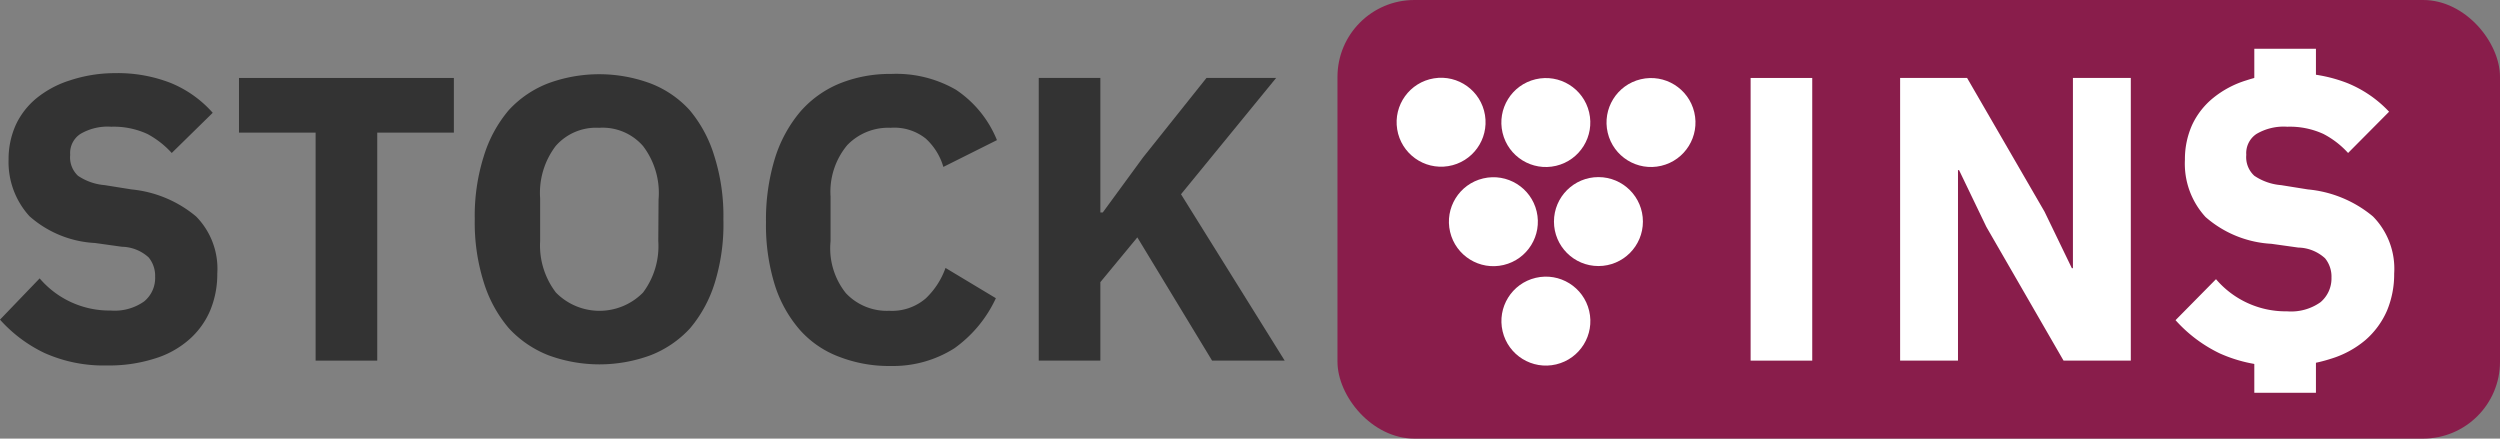 <svg xmlns="http://www.w3.org/2000/svg" viewBox="0 0 93.31 16.37"><rect x="0" y="0" width="93.31" height="16.37" fill="#808080" stroke="none"/><defs><style>.cls-1{fill:#891d4b;}.cls-2{fill:#333;}.cls-3{fill:#fff;}</style></defs><title>stockvins</title><g id="圖層_2" data-name="圖層 2"><g id="圖層_1-2" data-name="圖層 1"><rect class="cls-1" x="49.92" width="43.39" height="16.37" rx="2.87"/><path class="cls-2" d="M4.91,7.07l-1-.16a2.08,2.08,0,0,1-1-.35.94.94,0,0,1-.29-.78A.85.85,0,0,1,3,5a2,2,0,0,1,1.15-.27A3,3,0,0,1,5.5,5a3.38,3.38,0,0,1,.91.71L7.94,4.21A4.24,4.24,0,0,0,6.38,3.1a5.43,5.43,0,0,0-2.1-.37A5.35,5.35,0,0,0,2.61,3a3.76,3.76,0,0,0-1.24.66,2.84,2.84,0,0,0-.78,1,3.12,3.12,0,0,0-.27,1.3A3,3,0,0,0,1.1,8.07a4,4,0,0,0,2.45,1l1,.14a1.52,1.52,0,0,1,1,.4,1.08,1.08,0,0,1,.24.72,1.13,1.13,0,0,1-.41.92,1.9,1.9,0,0,1-1.25.34,3.42,3.42,0,0,1-2.65-1.2L0,11.93a5.27,5.27,0,0,0,1.65,1.24A5.39,5.39,0,0,0,4,13.64a5.56,5.56,0,0,0,1.75-.25,3.47,3.47,0,0,0,1.29-.7,3,3,0,0,0,.8-1.09,3.52,3.52,0,0,0,.27-1.39,2.78,2.78,0,0,0-.79-2.13A4.42,4.42,0,0,0,4.91,7.07Z"/><polygon class="cls-2" points="8.92 4.95 11.78 4.95 11.78 13.46 14.08 13.46 14.08 4.95 16.94 4.95 16.94 2.91 8.92 2.91 8.92 4.95"/><path class="cls-2" d="M25.74,4.11a3.83,3.83,0,0,0-1.47-1,5.51,5.51,0,0,0-3.81,0,3.91,3.91,0,0,0-1.47,1,4.84,4.84,0,0,0-.93,1.71,7.38,7.38,0,0,0-.34,2.36,7.4,7.4,0,0,0,.34,2.37A4.84,4.84,0,0,0,19,12.26a4,4,0,0,0,1.47,1,5.51,5.51,0,0,0,3.81,0,3.94,3.94,0,0,0,1.47-1,4.84,4.84,0,0,0,.93-1.71A7.4,7.4,0,0,0,27,8.18a7.38,7.38,0,0,0-.34-2.36A4.84,4.84,0,0,0,25.74,4.11ZM24.57,9A2.89,2.89,0,0,1,24,10.92a2.28,2.28,0,0,1-3.25,0A2.89,2.89,0,0,1,20.16,9V7.4a2.89,2.89,0,0,1,.58-1.95,2,2,0,0,1,1.62-.68A2,2,0,0,1,24,5.45a2.89,2.89,0,0,1,.58,2Z"/><path class="cls-2" d="M34.55,11.14a1.93,1.93,0,0,1-1.36.46,2.1,2.1,0,0,1-1.62-.66A2.68,2.68,0,0,1,31,9V7.34a2.72,2.72,0,0,1,.62-1.92,2.12,2.12,0,0,1,1.62-.65,1.88,1.88,0,0,1,1.31.4,2.29,2.29,0,0,1,.66,1.06l2-1a4.11,4.11,0,0,0-1.53-1.88,4.45,4.45,0,0,0-2.42-.59,5,5,0,0,0-1.93.36,3.91,3.91,0,0,0-1.47,1.06,5,5,0,0,0-.94,1.74,7.8,7.8,0,0,0-.33,2.37,7.53,7.53,0,0,0,.33,2.35,4.71,4.71,0,0,0,.94,1.68,3.69,3.69,0,0,0,1.47,1,5.14,5.14,0,0,0,1.93.34A4.27,4.27,0,0,0,35.62,13a4.73,4.73,0,0,0,1.55-1.87L35.29,10A2.89,2.89,0,0,1,34.55,11.14Z"/><polygon class="cls-2" points="47.63 2.91 45.03 2.91 42.66 5.88 41.16 7.93 41.07 7.93 41.07 2.91 38.77 2.91 38.77 13.46 41.07 13.46 41.07 10.53 42.45 8.86 45.24 13.46 47.95 13.46 44.08 7.25 47.63 2.91"/><path class="cls-3" d="M86.14,7.07l-1-.16a2.08,2.08,0,0,1-1-.35.94.94,0,0,1-.3-.78A.86.86,0,0,1,84.22,5a2,2,0,0,1,1.15-.27A3,3,0,0,1,86.72,5a3.28,3.28,0,0,1,.92.71l1.53-1.54A4.41,4.41,0,0,0,87.61,3.1a5.5,5.5,0,0,0-2.1-.37A5.35,5.35,0,0,0,83.84,3a3.66,3.66,0,0,0-1.24.66,2.84,2.84,0,0,0-.78,1,3.12,3.12,0,0,0-.27,1.3,2.94,2.94,0,0,0,.77,2.14,4.06,4.06,0,0,0,2.46,1l1,.14a1.53,1.53,0,0,1,1,.4,1.08,1.08,0,0,1,.24.72,1.16,1.16,0,0,1-.41.92,1.9,1.9,0,0,1-1.25.34,3.42,3.42,0,0,1-2.65-1.2l-1.51,1.53a5.27,5.27,0,0,0,1.65,1.24,5.39,5.39,0,0,0,2.36.47A5.56,5.56,0,0,0,87,13.39a3.63,3.63,0,0,0,1.29-.7,3.08,3.08,0,0,0,.8-1.09,3.52,3.52,0,0,0,.27-1.39,2.78,2.78,0,0,0-.79-2.13A4.42,4.42,0,0,0,86.14,7.07Z"/><polygon class="cls-3" points="77.37 2.91 77.37 10.01 77.33 10.01 76.31 7.9 73.42 2.91 70.92 2.91 70.92 13.46 73.08 13.46 73.08 6.35 73.12 6.35 74.14 8.47 77.02 13.46 79.53 13.46 79.53 2.91 77.37 2.91"/><rect class="cls-3" x="65.34" y="2.91" width="2.3" height="10.55"/><rect class="cls-3" x="84.14" y="1.82" width="2.3" height="2.04"/><rect class="cls-3" x="84.14" y="12.62" width="2.3" height="2.04"/><circle class="cls-3" cx="57.7" cy="11.98" r="1.66" transform="translate(-1.21 13.58) rotate(-13.28)"/><circle class="cls-3" cx="55.74" cy="8.27" r="1.66" transform="translate(-0.41 13.03) rotate(-13.28)"/><circle class="cls-3" cx="59.66" cy="8.27" r="1.66"/><circle class="cls-3" cx="57.7" cy="4.57" r="1.66" transform="translate(0.49 13.38) rotate(-13.28)"/><circle class="cls-3" cx="61.62" cy="4.57" r="1.66" transform="translate(0.6 14.28) rotate(-13.28)"/><circle class="cls-3" cx="53.79" cy="4.57" r="1.66" transform="translate(-0.04 8.67) rotate(-9.22)"/></g></g></svg>